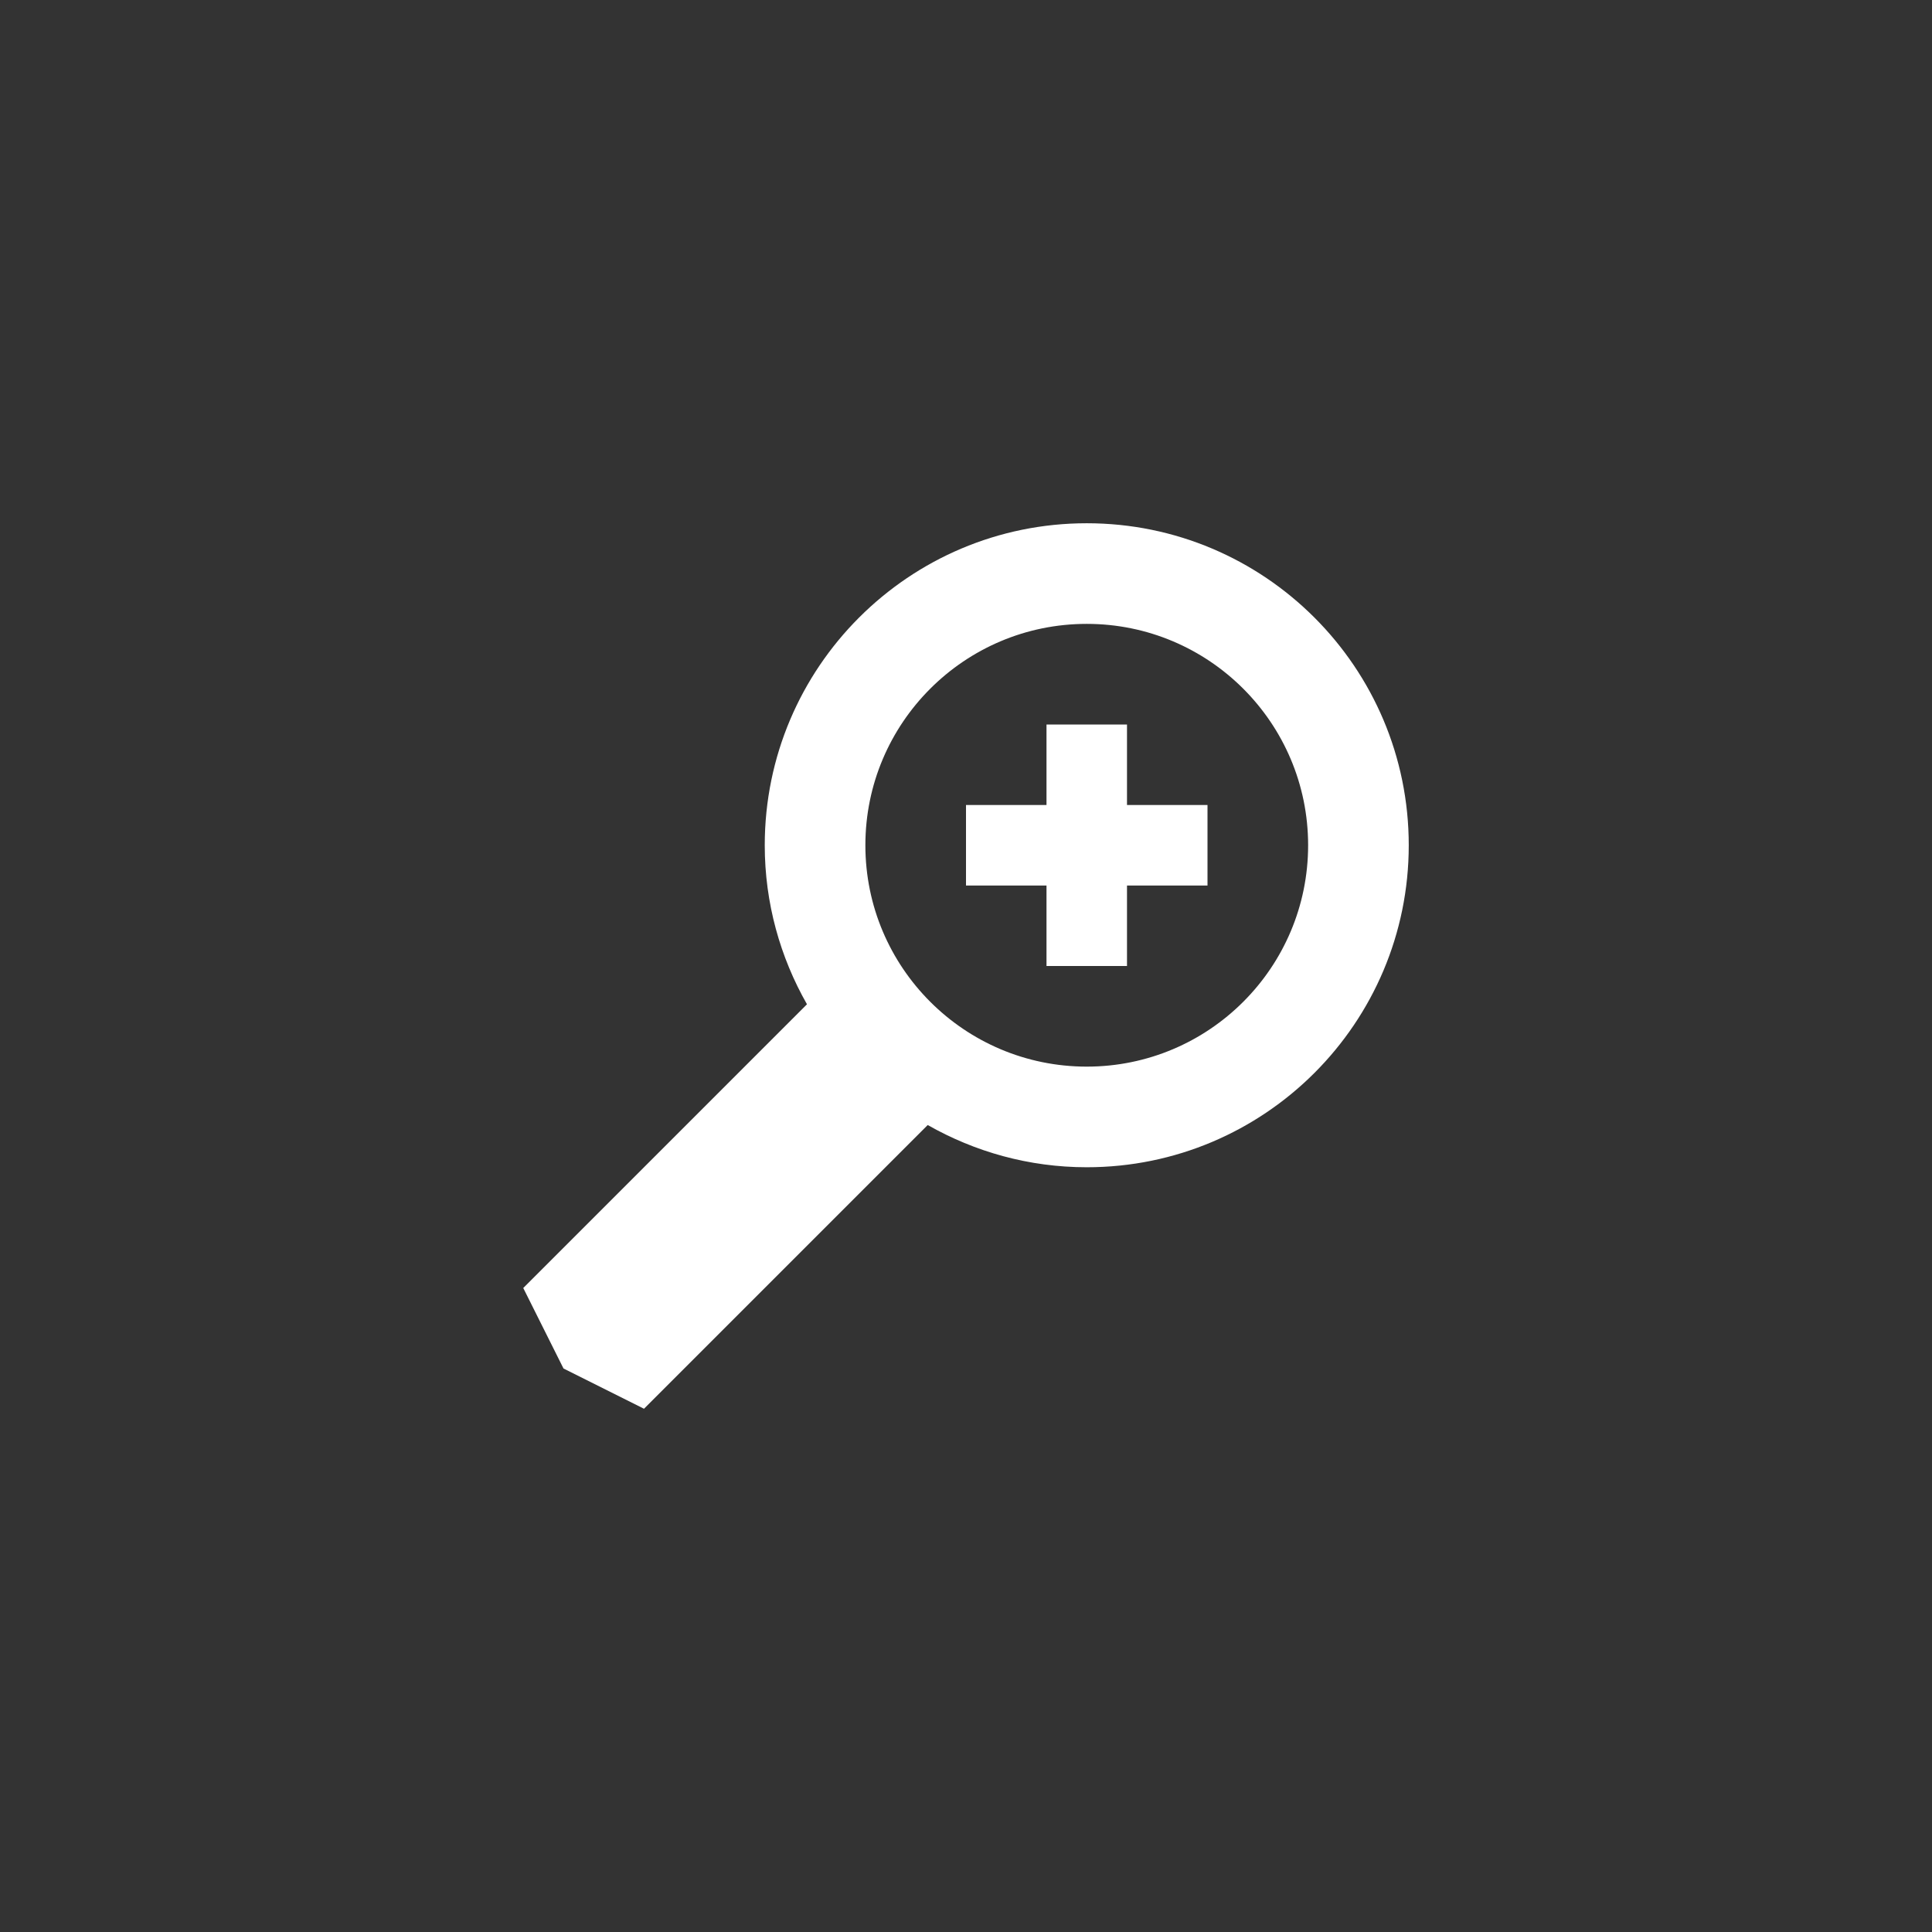 <?xml version="1.0" encoding="utf-8"?>
<!-- Generator: Adobe Illustrator 15.1.0, SVG Export Plug-In  -->
<!DOCTYPE svg PUBLIC "-//W3C//DTD SVG 1.1//EN" "http://www.w3.org/Graphics/SVG/1.1/DTD/svg11.dtd">
<svg version="1.1"
	 xmlns="http://www.w3.org/2000/svg" xmlns:xlink="http://www.w3.org/1999/xlink" xmlns:a="http://ns.adobe.com/AdobeSVGViewerExtensions/3.0/"
	 x="0px" y="0px" width="48px" height="48px" viewBox="0 0 48 48" overflow="visible" enable-background="new 0 0 48 48"
	 xml:space="preserve">
<rect x="0" y="0" width="48" height="48" fill="#333333" stroke="none"/>
<defs>
</defs>
<path fill-rule="evenodd" clip-rule="evenodd" fill="#FFFFFF" d="M27,13c-4.418,0-8,3.582-8,8c0,1.438,0.385,2.785,1.049,3.951
	L13,32l1,2l2,1l7.049-7.049C24.216,28.615,25.562,29,27,29c4.418,0,8-3.582,8-8S31.418,13,27,13z M27,26.5
	c-3.037,0-5.5-2.463-5.5-5.5s2.463-5.5,5.5-5.5s5.5,2.463,5.5,5.5S30.037,26.5,27,26.5z M28,18h-2v2h-2v2h2v2h2v-2h2v-2h-2V18z"/>
</svg>